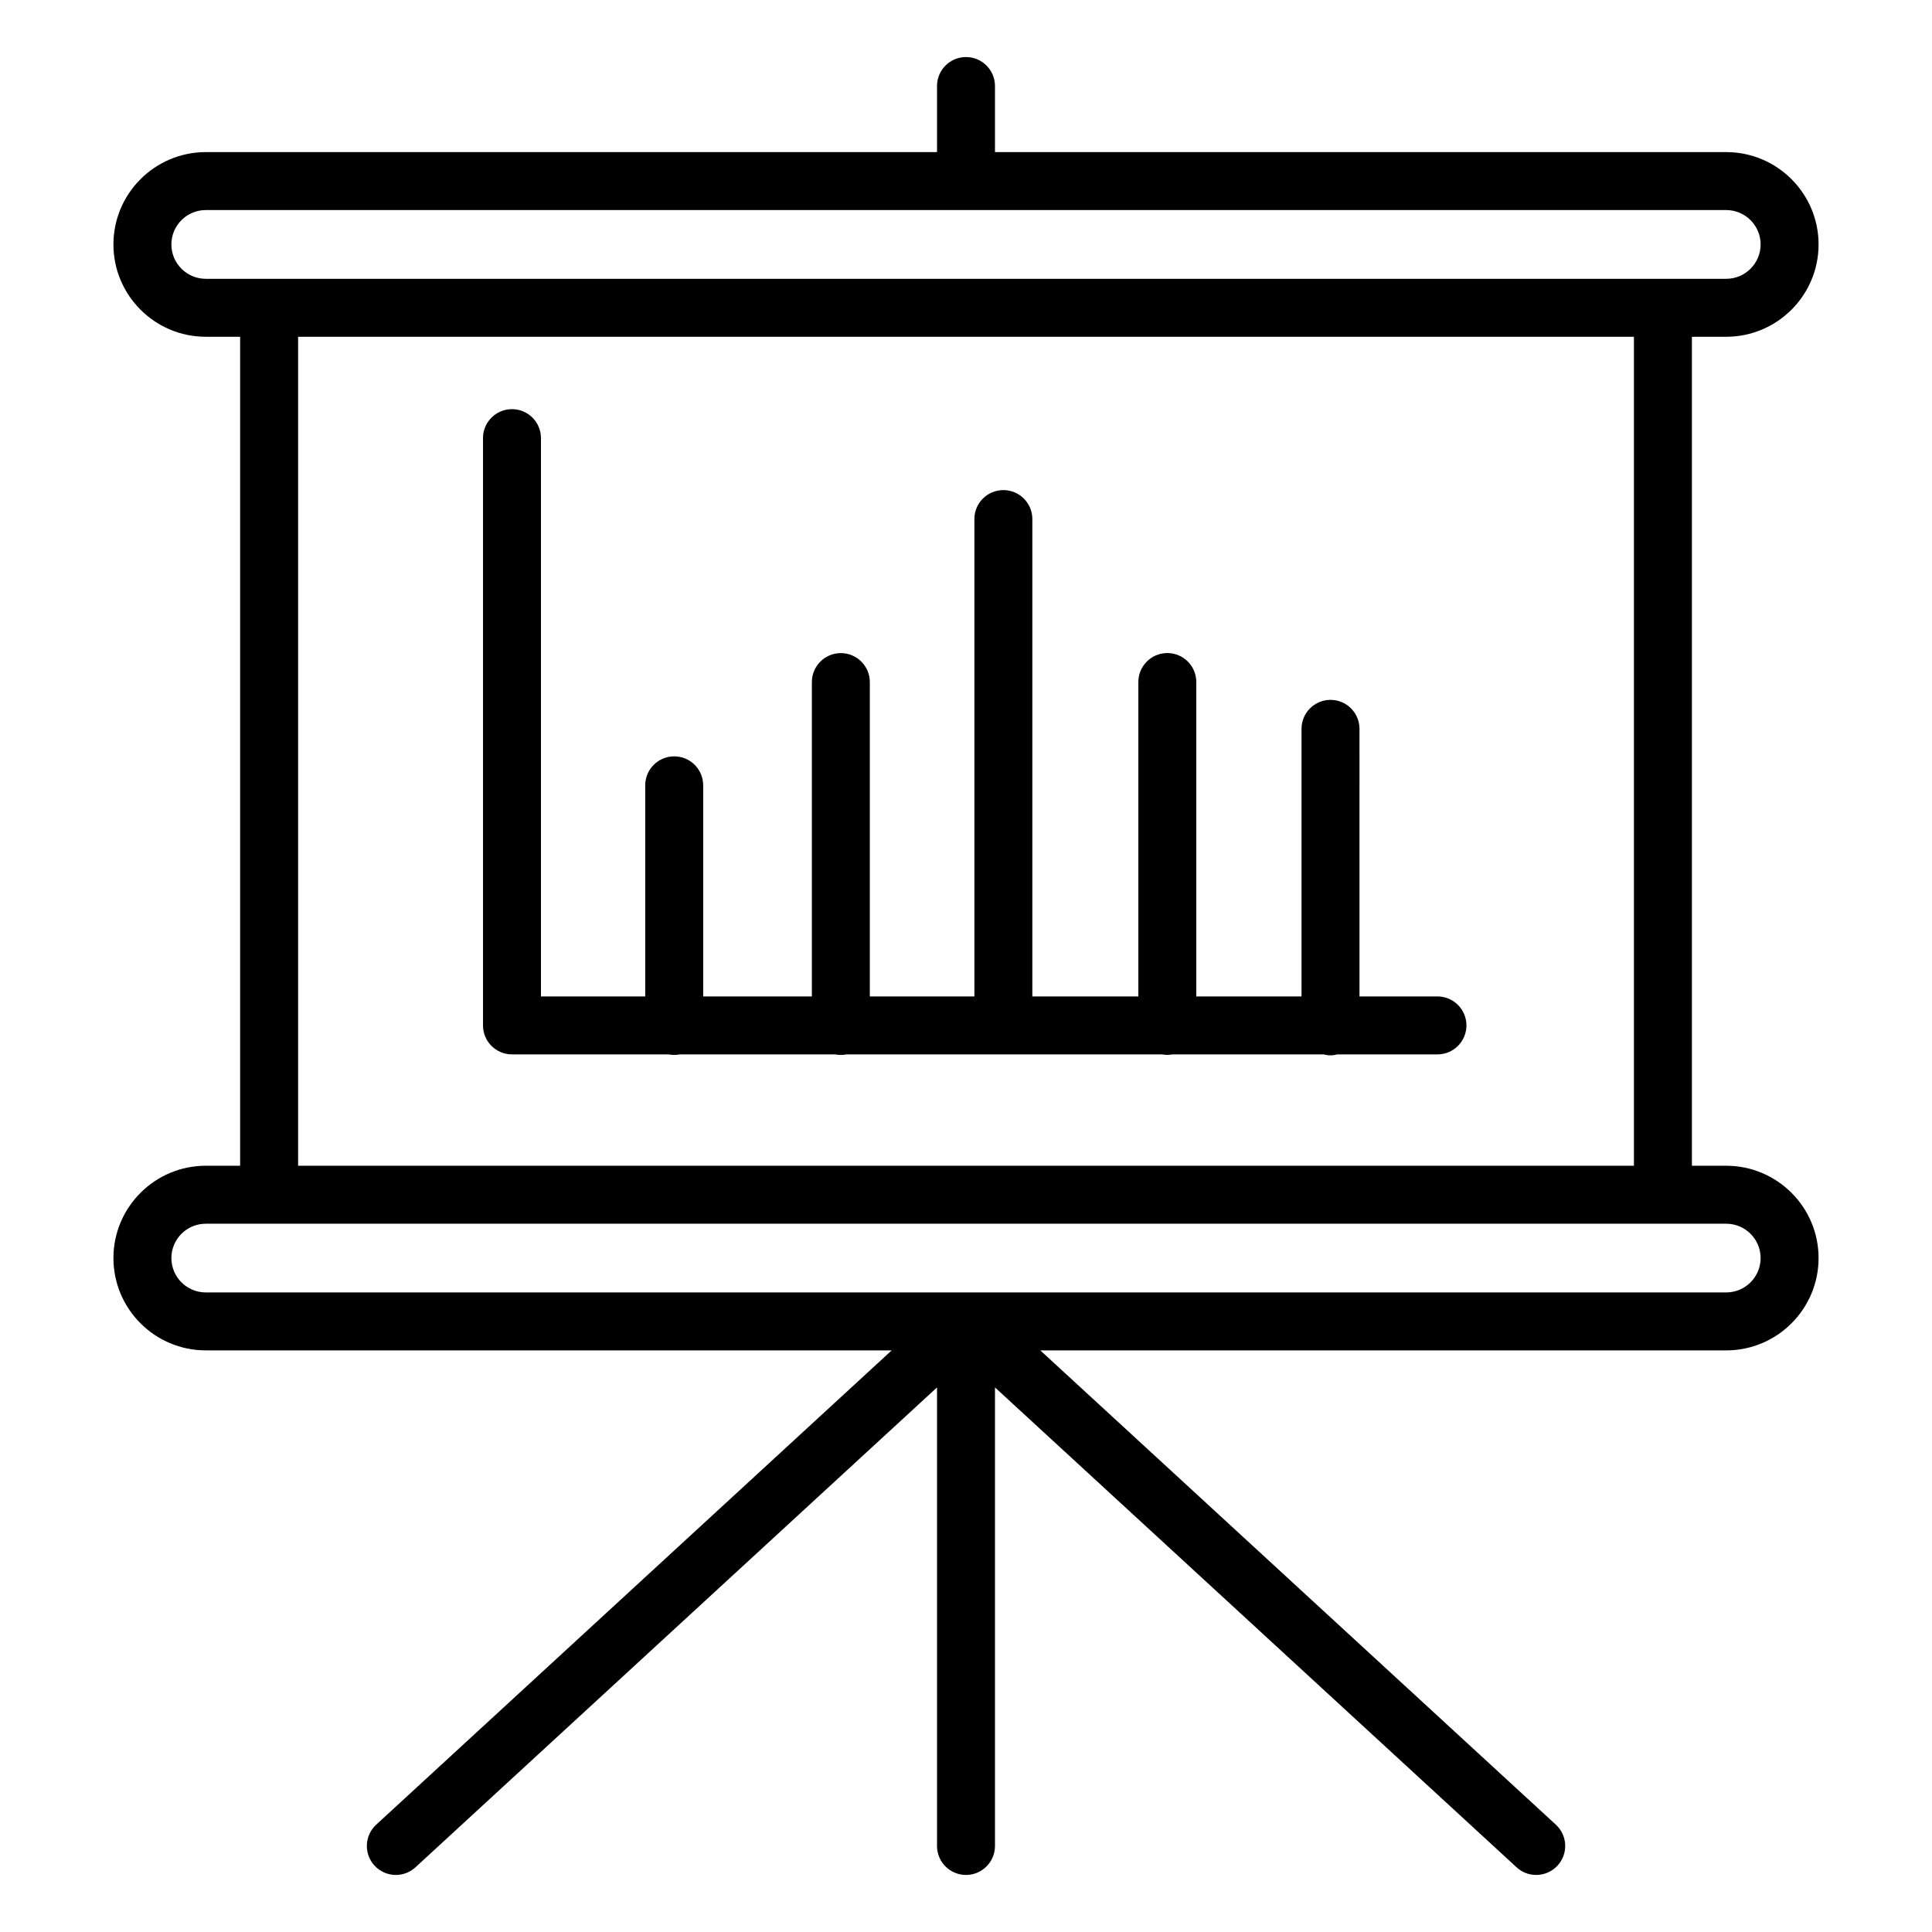 <svg xmlns="http://www.w3.org/2000/svg" xmlns:xlink="http://www.w3.org/1999/xlink" version="1.1" x="0px" y="0px" viewBox="0 0 100 100" enable-background="new 0 0 100 100" xml:space="preserve"><path d="M89.35,60.339h-1.777V17.431h1.777c2.636,0,4.779-2.144,4.779-4.779s-2.144-4.779-4.779-4.779H51.5v-3.42  c0-0.829-0.672-1.5-1.5-1.5c-0.829,0-1.5,0.671-1.5,1.5v3.42H10.65c-2.635,0-4.779,2.144-4.779,4.779s2.144,4.779,4.779,4.779h1.779  v42.908H10.65c-2.635,0-4.779,2.144-4.779,4.777c0,2.636,2.144,4.779,4.779,4.779h35.504L19.473,94.444  c-0.61,0.561-0.649,1.51-0.088,2.119c0.296,0.321,0.7,0.484,1.104,0.484c0.363,0,0.727-0.131,1.015-0.396L48.5,71.813v23.734  c0,0.828,0.671,1.5,1.5,1.5c0.828,0,1.5-0.672,1.5-1.5V71.813l26.998,24.838c0.288,0.266,0.652,0.396,1.016,0.396  c0.404,0,0.809-0.163,1.104-0.484c0.562-0.609,0.521-1.559-0.088-2.119L53.846,69.896H89.35c2.636,0,4.779-2.144,4.779-4.779  C94.129,62.482,91.985,60.339,89.35,60.339z M10.65,14.431c-0.981,0-1.779-0.798-1.779-1.779s0.798-1.779,1.779-1.779H89.35  c0.981,0,1.779,0.798,1.779,1.779s-0.798,1.779-1.779,1.779H10.65z M84.572,17.431v42.908H15.43V17.431H84.572z M89.35,66.896H10.65  c-0.981,0-1.779-0.798-1.779-1.779c0-0.98,0.798-1.777,1.779-1.777H89.35c0.981,0,1.779,0.797,1.779,1.777  C91.129,66.098,90.331,66.896,89.35,66.896z M26.5,54.575h8.106c0.094,0.019,0.19,0.029,0.29,0.029s0.196-0.011,0.29-0.029h8.045  c0.094,0.019,0.19,0.029,0.29,0.029s0.196-0.011,0.29-0.029h16.348c0.085,0.015,0.171,0.026,0.261,0.026s0.176-0.012,0.261-0.026  h7.825c0.116,0.029,0.236,0.049,0.361,0.049s0.245-0.02,0.361-0.049h5.175c0.828,0,1.5-0.672,1.5-1.5s-0.672-1.5-1.5-1.5h-4.036  V37.725c0-0.829-0.672-1.5-1.5-1.5s-1.5,0.671-1.5,1.5v13.851H61.92V35.302c0-0.829-0.672-1.5-1.5-1.5s-1.5,0.671-1.5,1.5v16.273  h-5.486V26.867c0-0.829-0.672-1.5-1.5-1.5s-1.5,0.671-1.5,1.5v24.708h-5.412V35.305c0-0.829-0.671-1.5-1.5-1.5s-1.5,0.671-1.5,1.5  v16.271h-5.625V40.649c0-0.829-0.671-1.5-1.5-1.5s-1.5,0.671-1.5,1.5v10.926H28V22.678c0-0.829-0.671-1.5-1.5-1.5  s-1.5,0.671-1.5,1.5v30.397C25,53.903,25.671,54.575,26.5,54.575z"></path></svg>